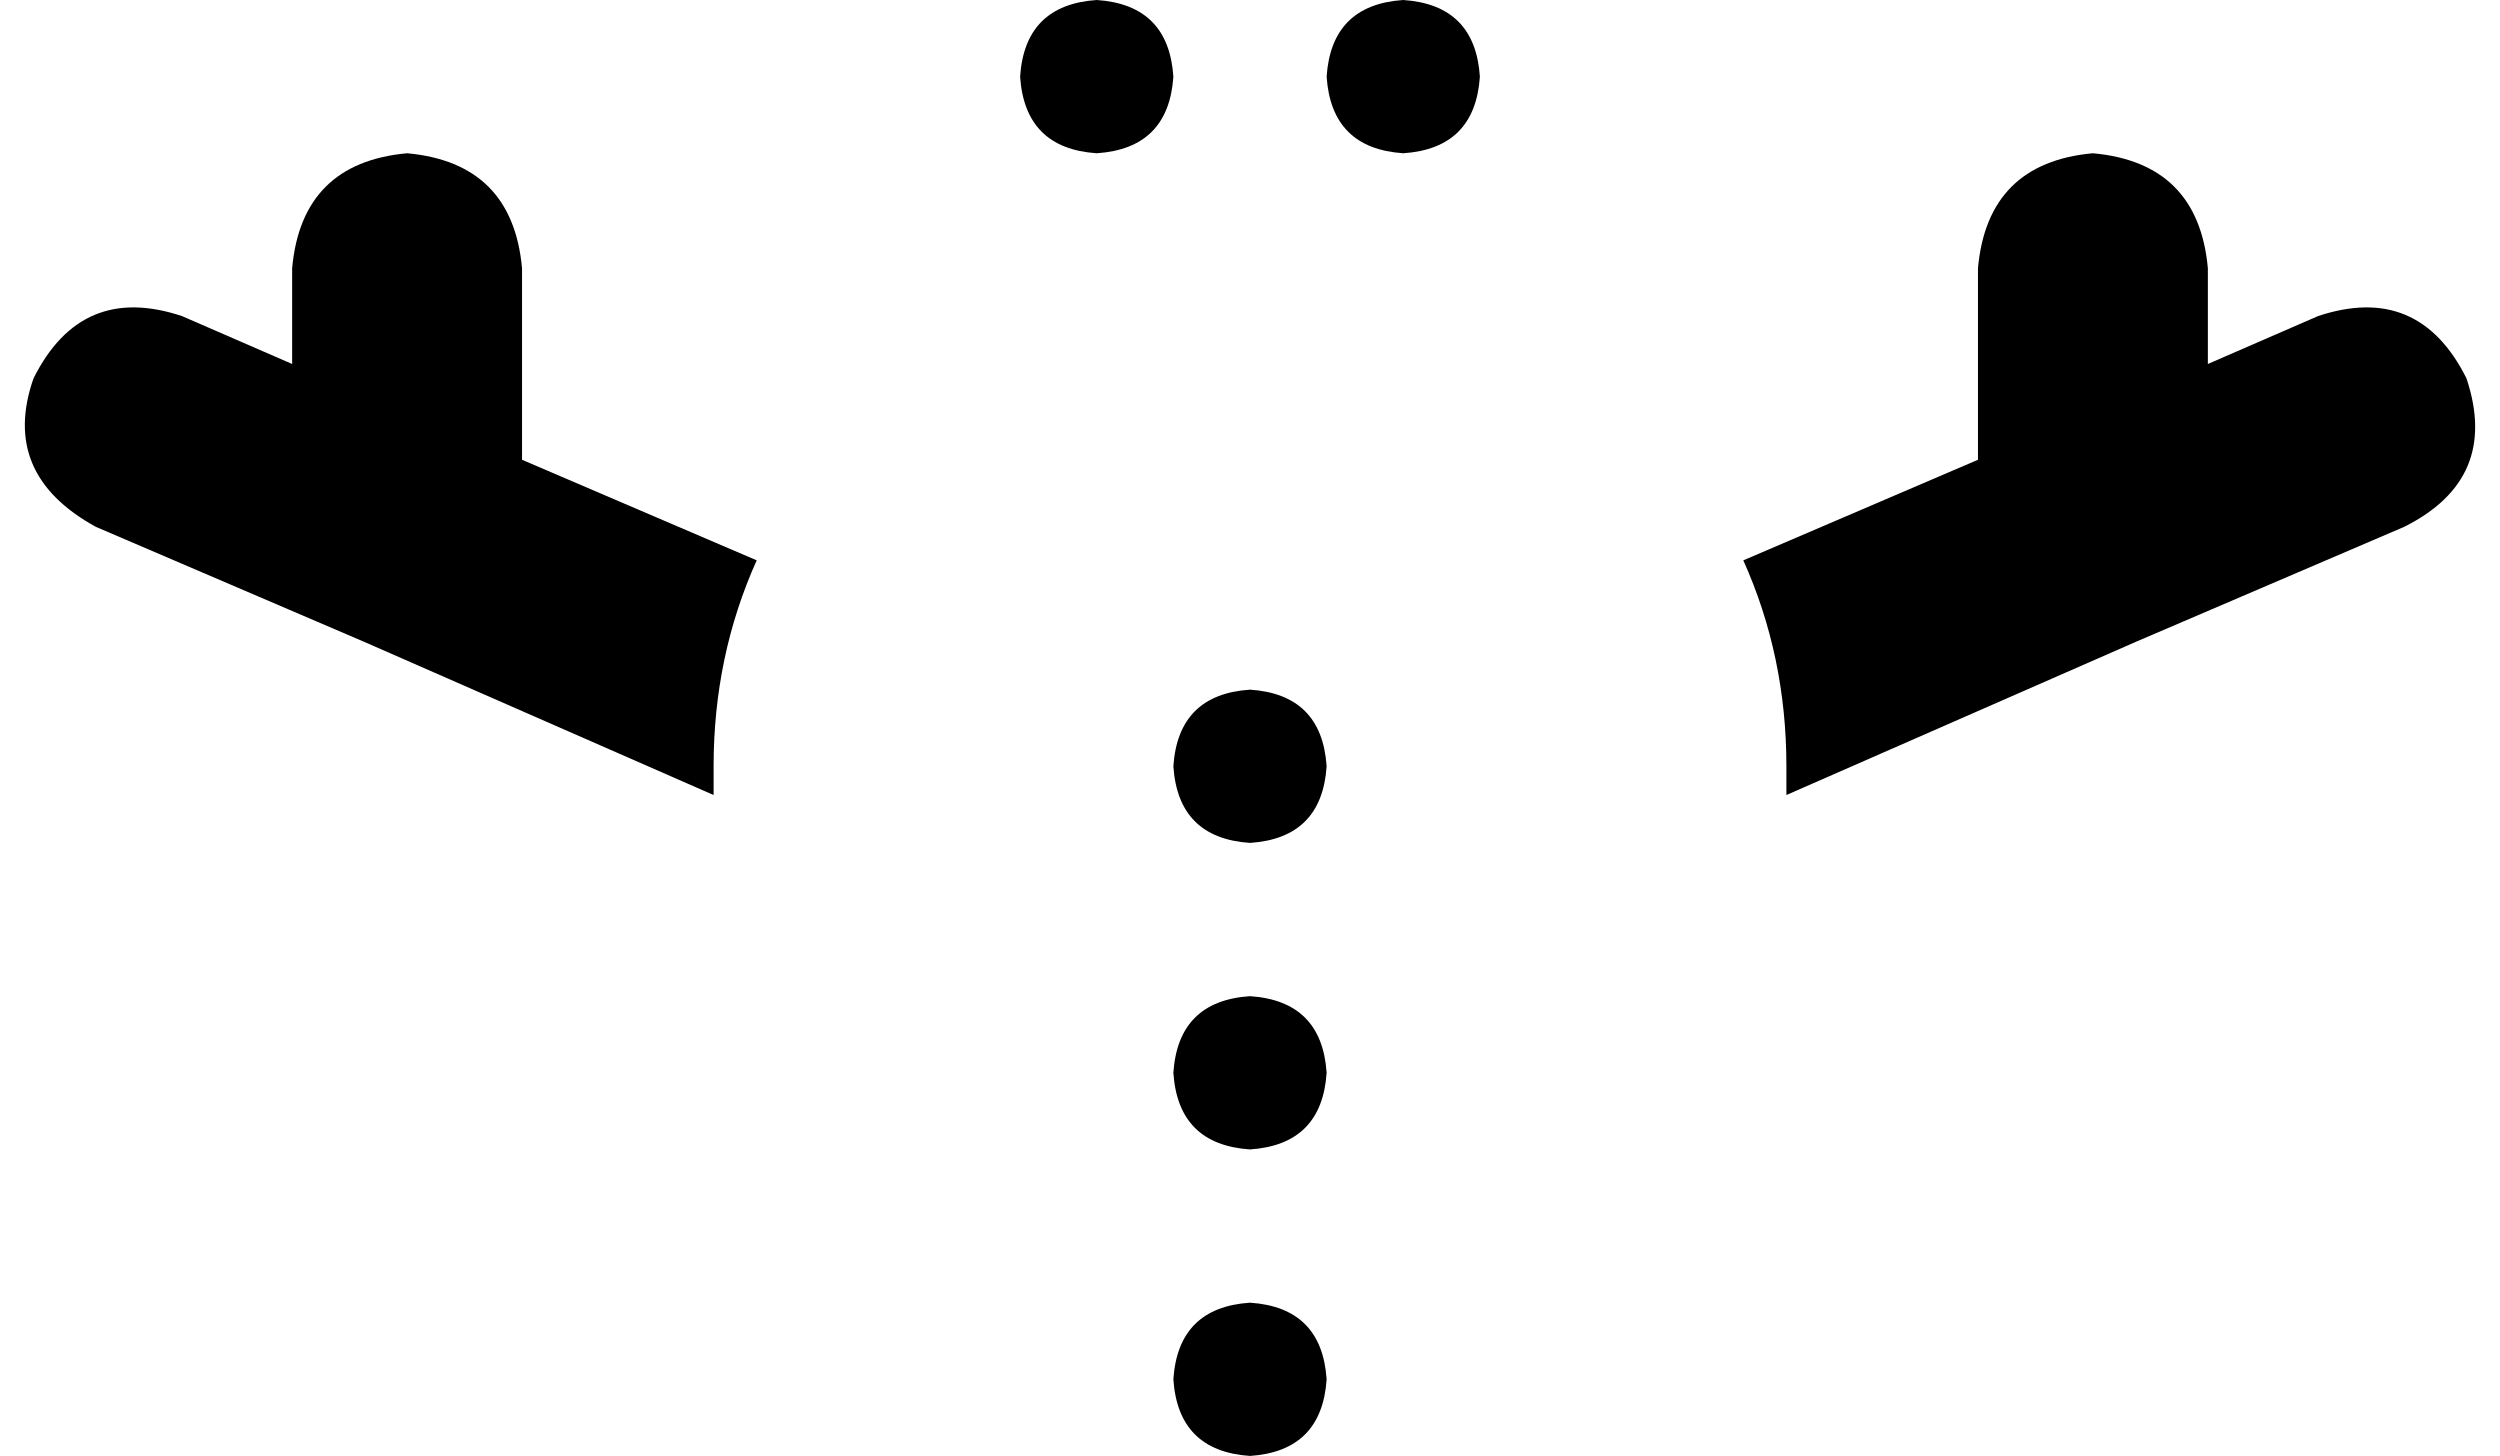 <svg xmlns="http://www.w3.org/2000/svg" viewBox="0 0 522 304">
    <path d="M 229 0 Q 244 1 245 16 Q 244 31 229 32 Q 214 31 213 16 Q 214 1 229 0 L 229 0 Z M 261 144 Q 276 145 277 160 Q 276 175 261 176 Q 246 175 245 160 Q 246 145 261 144 L 261 144 Z M 245 224 Q 246 209 261 208 Q 276 209 277 224 Q 276 239 261 240 Q 246 239 245 224 L 245 224 Z M 261 272 Q 276 273 277 288 Q 276 303 261 304 Q 246 303 245 288 Q 246 273 261 272 L 261 272 Z M 277 16 Q 278 1 293 0 Q 308 1 309 16 Q 308 31 293 32 Q 278 31 277 16 L 277 16 Z M 85 32 Q 107 34 109 56 L 109 96 L 158 117 Q 149 137 149 160 Q 149 163 149 166 L 76 134 L 20 110 Q 0 99 7 79 Q 17 59 38 66 L 61 76 L 61 56 Q 63 34 85 32 L 85 32 Z M 373 160 Q 373 137 364 117 L 413 96 L 413 56 Q 415 34 437 32 Q 459 34 461 56 L 461 76 L 484 66 Q 505 59 515 79 Q 522 100 502 110 L 446 134 L 373 166 Q 373 163 373 160 L 373 160 Z"/>
</svg>
